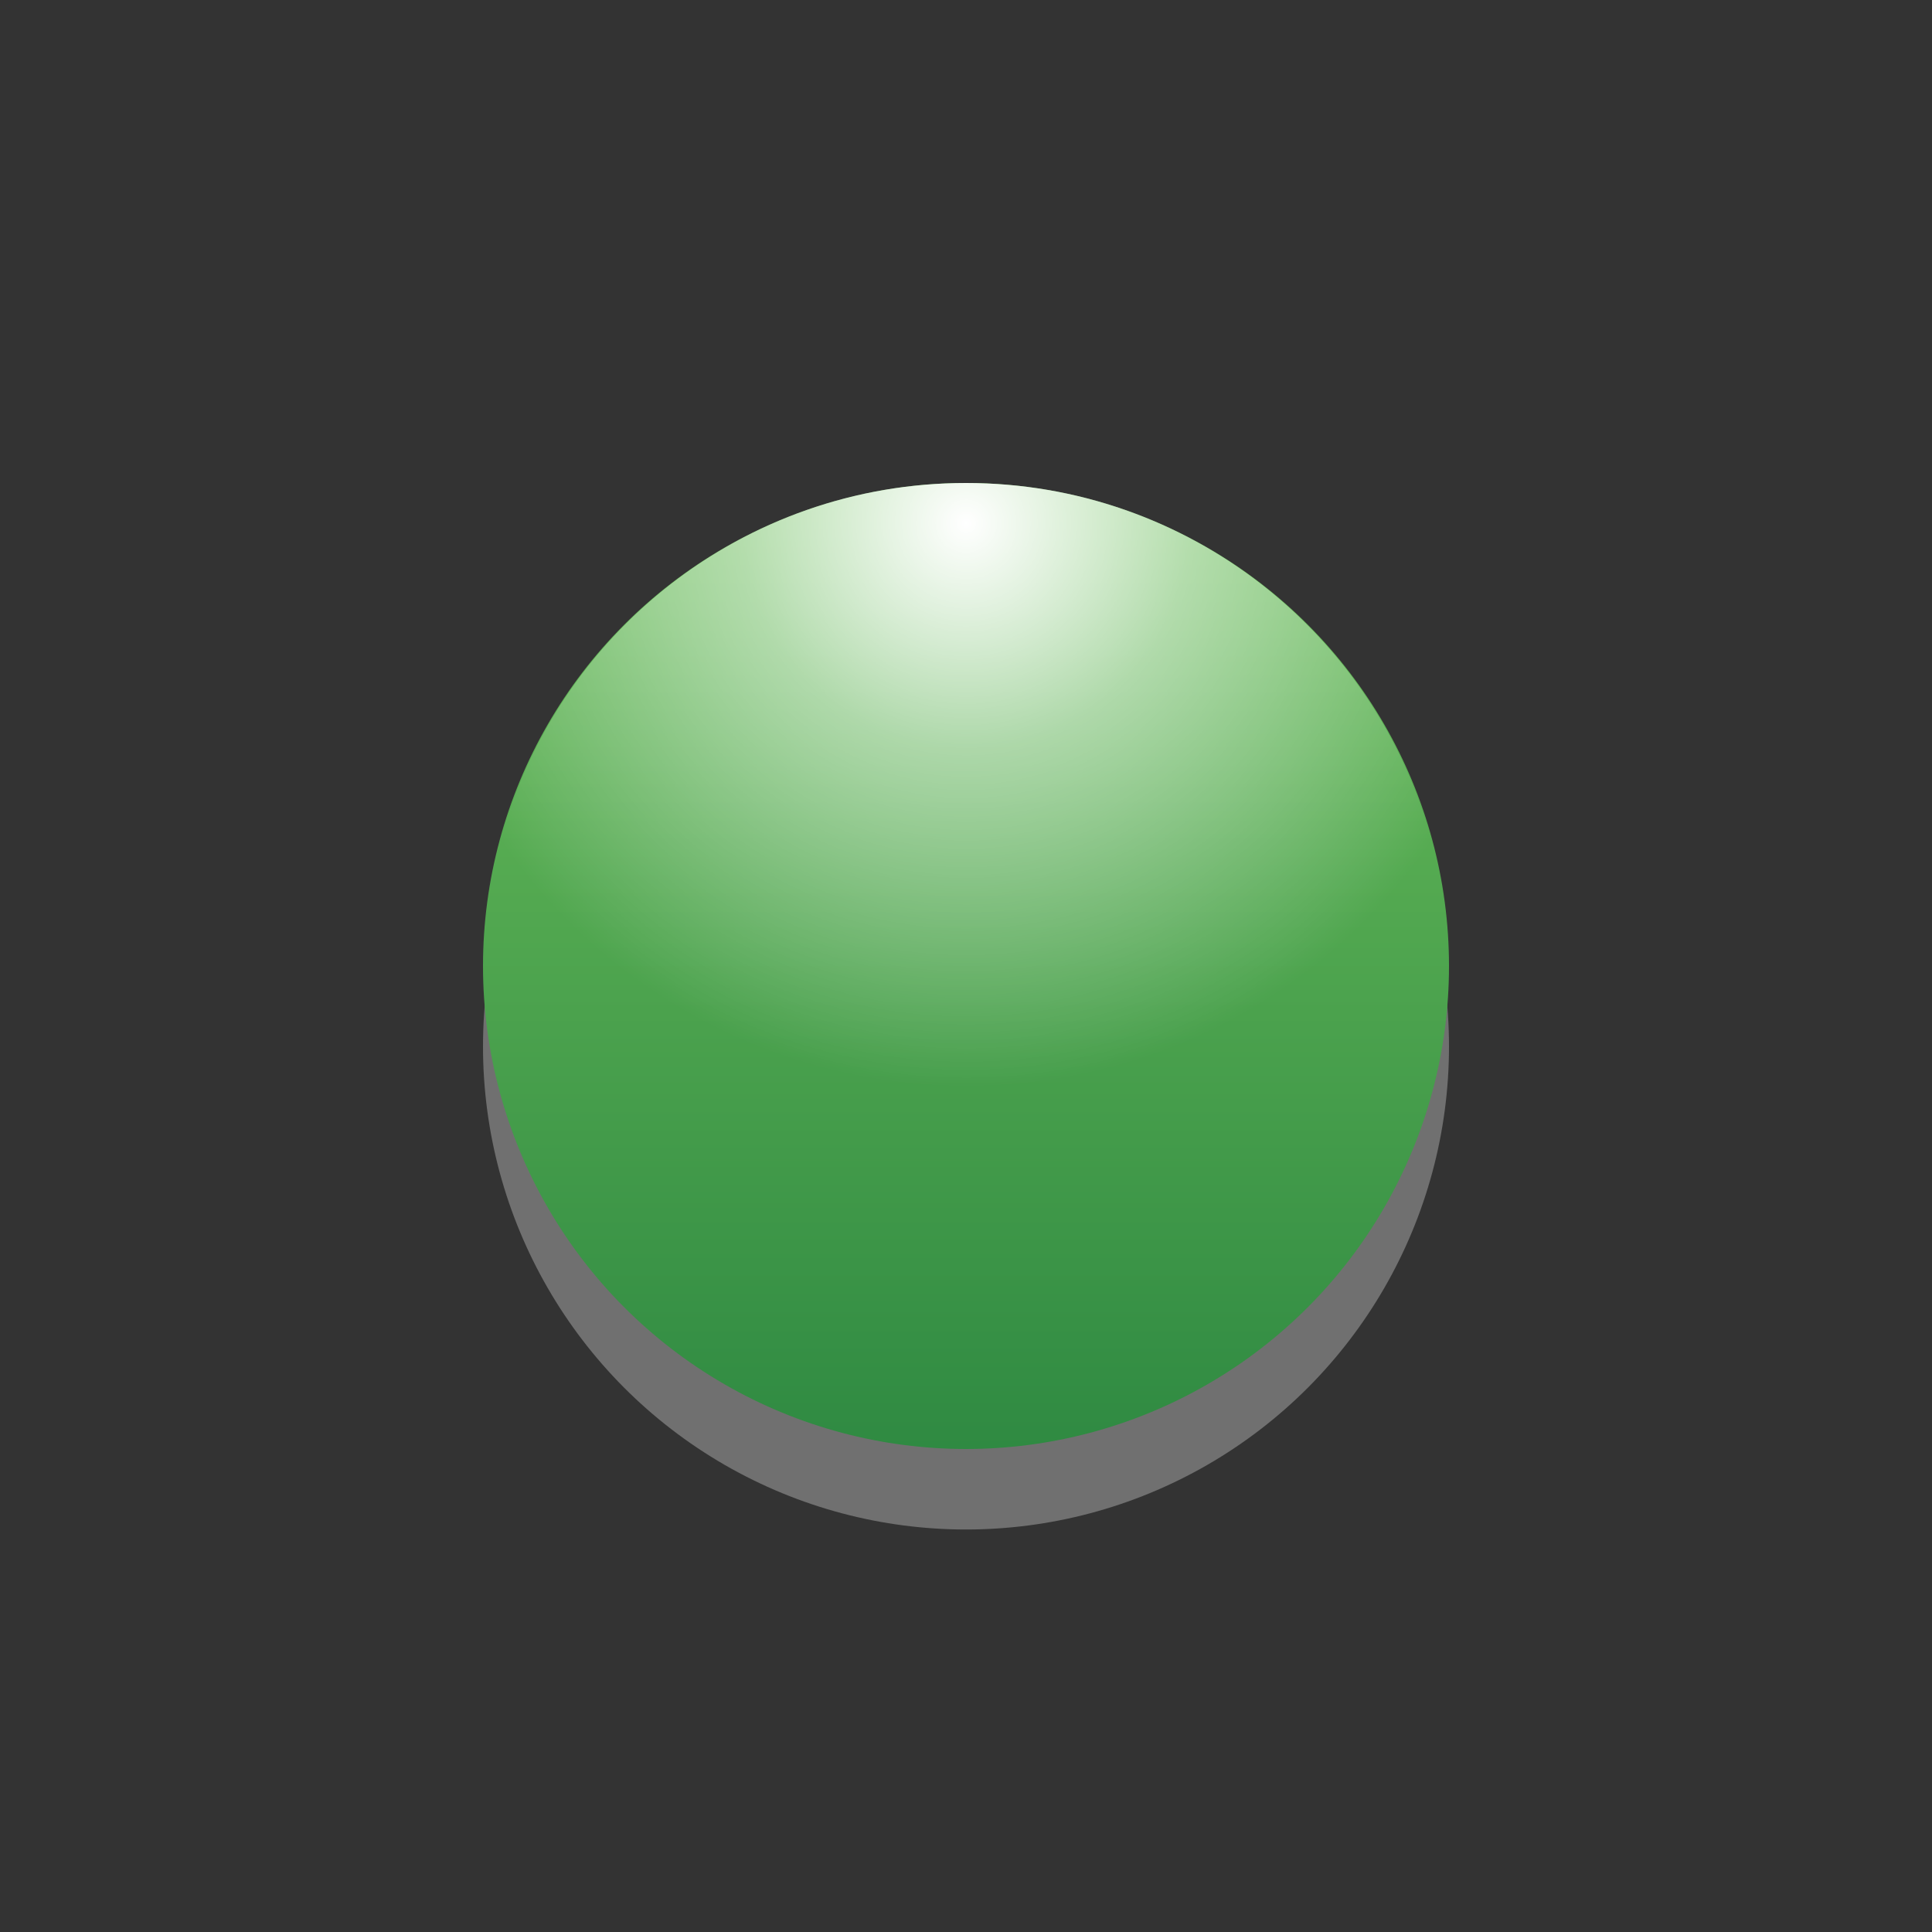 <?xml version="1.0" encoding="utf-8"?>
<!-- Generator: Adobe Illustrator 15.0.0, SVG Export Plug-In . SVG Version: 6.00 Build 0)  -->
<!DOCTYPE svg PUBLIC "-//W3C//DTD SVG 1.1//EN" "http://www.w3.org/Graphics/SVG/1.1/DTD/svg11.dtd">
<svg version="1.1" id="Layer_1" xmlns="http://www.w3.org/2000/svg" xmlns:xlink="http://www.w3.org/1999/xlink" x="0px" y="0px"
	 width="24px" height="24px" viewBox="0 0 24 24" enable-background="new 0 0 24 24" xml:space="preserve">
<rect x="0" y="0" width="24" height="24" fill="#333333" stroke="none"/>
<circle id="circle3" opacity="0.3" fill="#FFFFFF" enable-background="new    " cx="12" cy="13" r="6"/>
<linearGradient id="circle10_1_" gradientUnits="userSpaceOnUse" x1="1641" y1="1032" x2="1641" y2="1020.001" gradientTransform="matrix(1 0 0 1 -1629 -1014)">
	<stop  offset="0" style="stop-color:#2F8A42"/>
	<stop  offset="1" style="stop-color:#6DBF5B"/>
</linearGradient>
<circle id="circle10" fill="url(#circle10_1_)" cx="12" cy="12" r="6"/>
<radialGradient id="circle17_1_" cx="1641" cy="1020.5" r="7" gradientTransform="matrix(1 0 0 1 -1629 -1014)" gradientUnits="userSpaceOnUse">
	<stop  offset="0" style="stop-color:#FFFFFF"/>
	<stop  offset="0.4" style="stop-color:#FFFFFF;stop-opacity:0.498"/>
	<stop  offset="1" style="stop-color:#FFFFFF;stop-opacity:0"/>
</radialGradient>
<path id="circle17_2_" fill="url(#circle17_1_)" d="M12,6c-2.773,0-5.094,1.882-5.781,4.438C7.48,12.279,9.6,13.5,12,13.5
	c2.4,0,4.52-1.221,5.781-3.062C17.094,7.882,14.773,6,12,6z"/>
</svg>
